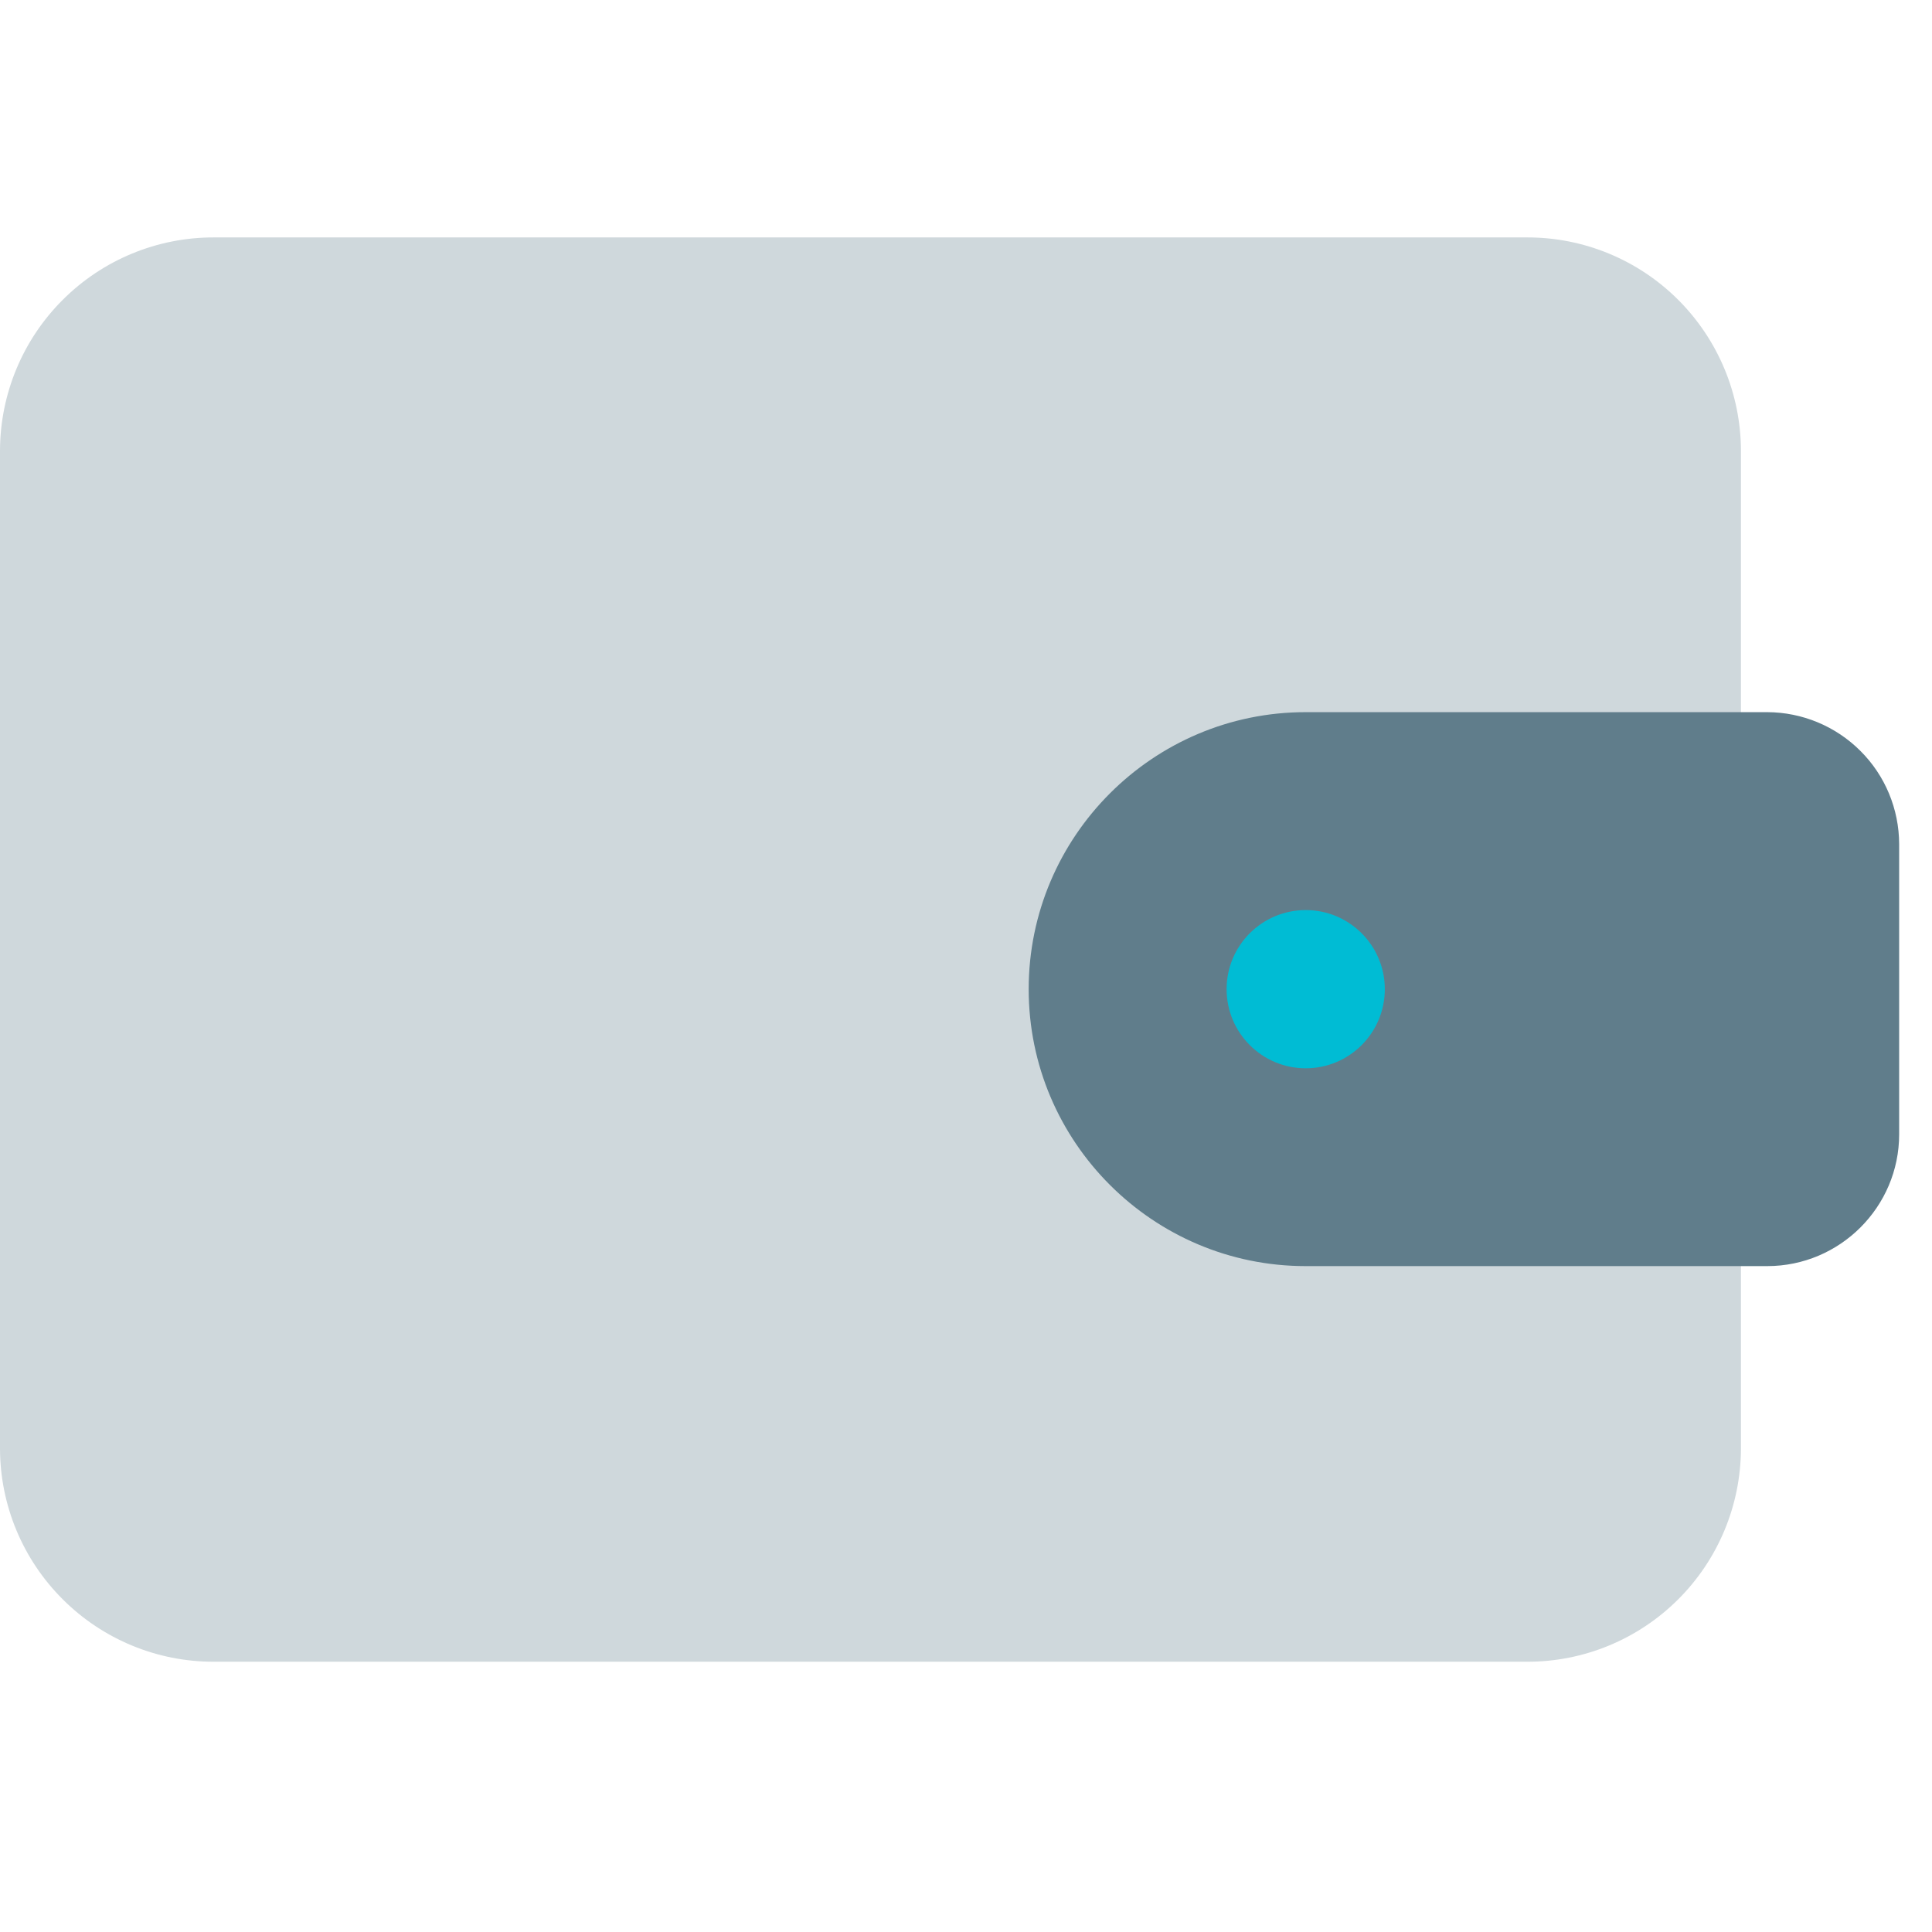<svg width="18" height="18" viewBox="0 0 18 18" fill="none" xmlns="http://www.w3.org/2000/svg">
<g id="Compact wallet used for keeping money. 1" clip-path="url(#clip0_211_784)">
<path id="Vector" d="M14.228 15.482H1.992C1.465 15.483 0.959 15.274 0.586 14.902C0.212 14.53 0.002 14.026 0 13.499L0 4.196C0.002 3.669 0.212 3.164 0.586 2.792C0.959 2.42 1.465 2.211 1.992 2.212H14.228C14.755 2.211 15.261 2.42 15.634 2.792C16.007 3.164 16.218 3.669 16.22 4.196V13.498C16.218 14.025 16.008 14.53 15.634 14.902C15.261 15.274 14.755 15.483 14.228 15.482Z" fill="#CFD8DC"/>
<path id="Vector_2" d="M16.465 11.796H12.164C10.742 11.796 9.584 10.639 9.584 9.216C9.584 7.793 10.742 6.635 12.164 6.635H16.465C16.791 6.636 17.103 6.766 17.333 6.996C17.564 7.226 17.693 7.538 17.694 7.864V10.568C17.694 11.245 17.142 11.796 16.465 11.796Z" fill="#607D8B"/>
<path id="Vector_3" d="M12.165 9.953C12.572 9.953 12.902 9.623 12.902 9.216C12.902 8.809 12.572 8.479 12.165 8.479C11.758 8.479 11.428 8.809 11.428 9.216C11.428 9.623 11.758 9.953 12.165 9.953Z" fill="#00BCD4"/>
</g>
<defs>
<clipPath id="clip0_211_784">
<rect width="17.694" height="17.694" fill="white"/>
</clipPath>
</defs>
</svg>
